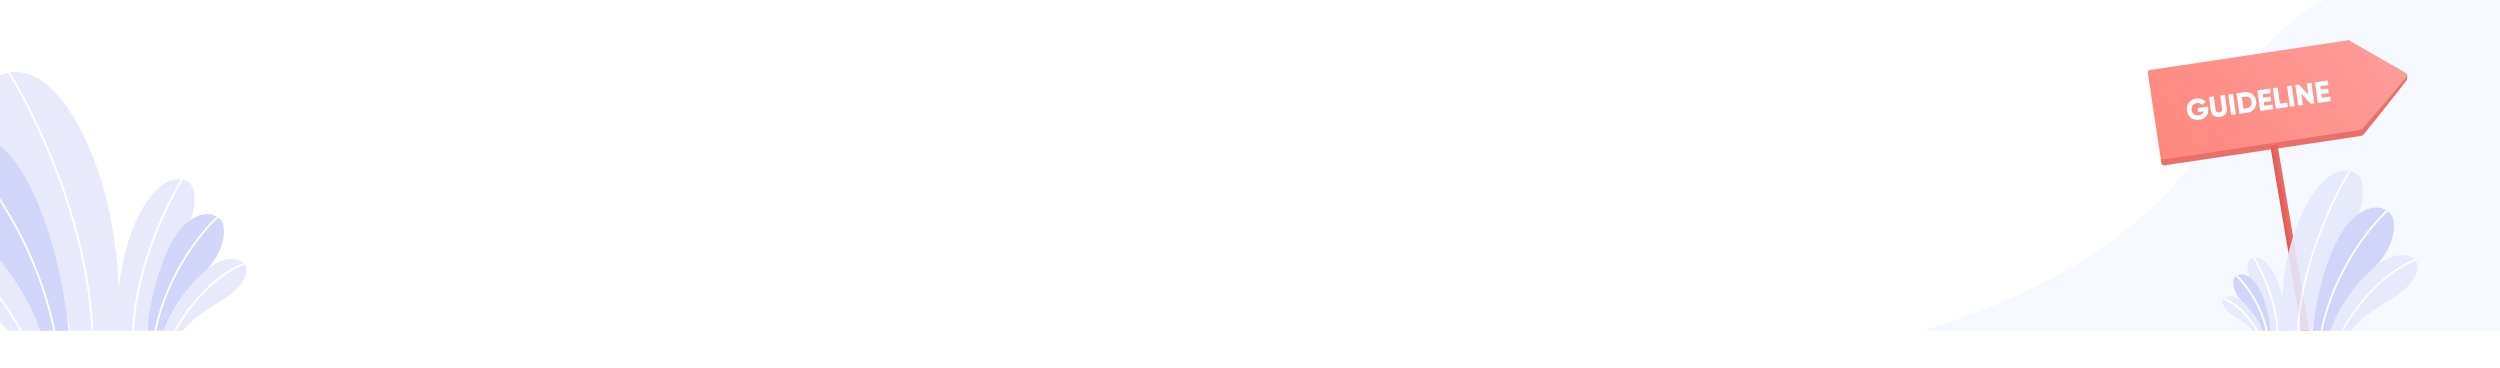<svg width="1360" height="200" viewBox="0 0 1360 200" fill="none" xmlns="http://www.w3.org/2000/svg">
<g clip-path="url(#clip0)" filter="url(#filter0_i)">
<path opacity="0.9" d="M1360 0H0V200H1360V0Z" fill="white"/>
<path opacity="0.9" d="M1330 0C1330 0 1243 2 1206 85C1169 168 1045 200 1045 200H1360V0H1330Z" fill="#F5F8FF"/>
<path opacity="0.9" d="M1257.22 218.3L1237 99" stroke="url(#paint0_linear)" stroke-width="4" stroke-miterlimit="10"/>
<g opacity="0.9">
<path d="M1309 63.93C1309.73 62.95 1309.86 60.61 1308.82 59.97L1277.57 41.95C1277.51 41.91 1277.43 41.9 1277.36 41.91L1277.27 42.52L1171.48 59.52C1170.71 59.64 1172.82 63.2 1172.94 64.02L1180.49 100.38L1175.45 106.43L1175.79 108.7C1175.91 109.52 1176.64 110.09 1177.41 109.98L1284.23 93.96C1284.9 93.86 1285.51 93.51 1285.95 92.98C1285.95 92.98 1303.91 70.71 1309 63.93Z" fill="url(#paint1_linear)"/>
<path d="M1308.75 62.3C1309.49 61.37 1309.23 60 1308.2 59.42L1277.57 41.95C1277.51 41.91 1277.43 41.9 1277.36 41.91L1169.62 58.07C1168.85 58.19 1168.32 58.9 1168.43 59.67L1175.31 105.55C1175.43 106.32 1176.14 106.85 1176.91 106.74L1283.73 90.72C1284.4 90.62 1285.01 90.29 1285.46 89.79C1285.47 89.79 1303.61 68.71 1308.75 62.3Z" fill="url(#paint2_linear)"/>
</g>
<g opacity="0.9">
<path d="M1241.32 200.25C1240.38 185.5 1241.9 164.5 1248.43 145.63C1255.21 126.05 1267.27 108.87 1280.66 113.88C1285.8 115.81 1286.49 124.44 1284.32 132.48C1277.94 156.18 1263.17 170.51 1257.49 200.25" fill="#E6E8FC"/>
<path d="M1250.07 200.25C1252.34 154.06 1278.18 113.11 1278.18 113.11" stroke="white" stroke-miterlimit="10" stroke-linejoin="round"/>
<path d="M1258.07 200.25C1259.91 181.84 1265.6 158.87 1274.73 145.12C1282.04 134.11 1293.46 129.18 1300.23 136.04C1303.99 139.85 1302.57 150.88 1296.85 159.17C1286.74 173.85 1274.66 179.1 1267.93 200.24" fill="#CDD2F9"/>
<path d="M1262.81 200.25C1271.58 158.72 1298.54 134.65 1298.54 134.65" stroke="white" stroke-miterlimit="10" stroke-linejoin="round"/>
<path d="M1267.51 200.25C1273.63 183.01 1289.61 163.11 1301.72 159.51C1306.61 158.05 1314.14 158.59 1315.08 164.07C1315.83 168.46 1311.43 175.12 1306.42 178.84C1297.2 185.69 1288.51 188.46 1278.33 200.26" fill="#E6E8FC"/>
<path d="M1273.98 200.25C1292.03 168.32 1313.87 161.43 1313.87 161.43" stroke="white" stroke-miterlimit="10" stroke-linejoin="round"/>
</g>
<g opacity="0.9">
<path d="M1243.05 200.25C1243.48 193.45 1242.78 183.77 1239.77 175.07C1236.65 166.04 1231.08 158.12 1224.91 160.43C1222.54 161.32 1222.22 165.3 1223.22 169C1226.16 179.93 1232.97 186.53 1235.59 200.25" fill="#E6E8FC"/>
<path d="M1239.01 200.25C1237.96 178.95 1226.05 160.07 1226.05 160.07" stroke="white" stroke-miterlimit="10" stroke-linejoin="round"/>
<path d="M1235.33 200.25C1234.48 191.76 1231.86 181.17 1227.65 174.83C1224.28 169.76 1219.01 167.48 1215.89 170.65C1214.16 172.41 1214.81 177.49 1217.45 181.32C1222.11 188.09 1227.68 190.51 1230.78 200.26" fill="#CDD2F9"/>
<path d="M1233.14 200.25C1229.1 181.1 1216.67 170 1216.67 170" stroke="white" stroke-miterlimit="10" stroke-linejoin="round"/>
<path d="M1230.97 200.25C1228.15 192.3 1220.78 183.13 1215.2 181.46C1212.94 180.79 1209.47 181.03 1209.04 183.56C1208.69 185.58 1210.73 188.65 1213.03 190.37C1217.28 193.53 1221.29 194.81 1225.98 200.25" fill="#E6E8FC"/>
<path d="M1227.99 200.25C1219.67 185.53 1209.6 182.35 1209.6 182.35" stroke="white" stroke-miterlimit="10" stroke-linejoin="round"/>
</g>
<g opacity="0.9">
<path d="M64.469 200.244C65.99 176.381 63.531 142.405 52.966 111.876C41.997 80.198 22.485 52.403 0.822 60.509C-7.494 63.631 -8.61 77.594 -5.099 90.601C5.223 128.945 29.119 152.129 38.308 200.244" fill="#E6E8FC"/>
<path d="M50.313 200.244C46.64 125.515 4.835 59.263 4.835 59.263" stroke="white" stroke-miterlimit="10" stroke-linejoin="round"/>
<path d="M37.37 200.244C34.393 170.459 25.188 133.297 10.416 111.051C-1.41 93.239 -19.886 85.263 -30.839 96.361C-36.922 102.525 -34.625 120.37 -25.371 133.782C-9.014 157.533 10.53 166.026 21.418 200.228" fill="#CDD2F9"/>
<path d="M29.701 200.244C15.512 133.054 -28.105 94.112 -28.105 94.112" stroke="white" stroke-miterlimit="10" stroke-linejoin="round"/>
<path d="M22.097 200.244C12.196 172.352 -13.657 140.156 -33.25 134.332C-41.161 131.97 -53.344 132.843 -54.864 141.709C-56.078 148.812 -48.959 159.587 -40.854 165.605C-25.937 176.688 -11.878 181.169 4.592 200.26" fill="#E6E8FC"/>
<path d="M11.63 200.244C-17.573 148.586 -52.907 137.438 -52.907 137.438" stroke="white" stroke-miterlimit="10" stroke-linejoin="round"/>
</g>
<g opacity="0.9">
<path d="M64.04 200.25C63.15 186.276 64.59 166.381 70.776 148.503C77.2 129.953 88.626 113.677 101.311 118.423C106.181 120.252 106.834 128.428 104.779 136.045C98.734 158.498 84.741 172.075 79.36 200.25" fill="#E6E8FC"/>
<path d="M72.33 200.251C74.481 156.49 98.962 117.694 98.962 117.694" stroke="white" stroke-miterlimit="10" stroke-linejoin="round"/>
<path d="M79.909 200.25C81.652 182.808 87.043 161.047 95.693 148.02C102.618 137.589 113.438 132.918 119.852 139.417C123.414 143.027 122.068 153.477 116.649 161.331C107.071 175.239 95.627 180.212 89.251 200.241" fill="#CDD2F9"/>
<path d="M84.4 200.25C92.709 160.905 118.25 138.101 118.25 138.101" stroke="white" stroke-miterlimit="10" stroke-linejoin="round"/>
<path d="M88.853 200.25C94.651 183.917 109.79 165.063 121.263 161.653C125.896 160.27 133.03 160.781 133.921 165.973C134.631 170.132 130.463 176.442 125.716 179.966C116.981 186.456 108.748 189.08 99.104 200.259" fill="#E6E8FC"/>
<path d="M94.983 200.25C112.083 169.999 132.774 163.472 132.774 163.472" stroke="white" stroke-miterlimit="10" stroke-linejoin="round"/>
</g>
<path d="M1201.25 78.92C1201.73 82.34 1199.63 84.75 1196.5 85.19C1192.98 85.68 1190.09 83.44 1189.65 80.23C1189.2 76.98 1191.41 74.04 1194.7 73.58C1196.84 73.28 1198.8 74.08 1199.95 75.46L1197.95 77.01C1197.38 76.34 1196.3 75.9 1195.03 76.08C1193.14 76.34 1191.93 77.93 1192.2 79.9C1192.47 81.8 1194 83.01 1196.18 82.7C1197.67 82.49 1198.55 81.7 1198.8 80.57L1195.81 80.99L1195.5 78.75L1201.11 77.97L1201.25 78.92Z" fill="white"/>
<path d="M1202.77 80.4L1201.71 72.82L1204.27 72.46L1205.3 79.82C1205.42 80.67 1205.92 81.33 1207.28 81.14C1208.64 80.95 1208.94 80.17 1208.82 79.33L1207.79 71.97L1210.35 71.61L1211.41 79.19C1211.74 81.59 1210.09 83.29 1207.63 83.63C1205.16 83.98 1203.1 82.8 1202.77 80.4Z" fill="white"/>
<path d="M1214.74 71.01L1216.3 82.2L1213.74 82.56L1212.18 71.37L1214.74 71.01Z" fill="white"/>
<path d="M1227.36 74.95C1227.8 78.12 1225.79 80.87 1222.7 81.3L1218.22 81.92L1216.66 70.73L1221.14 70.11C1224.22 69.69 1226.91 71.79 1227.36 74.95ZM1224.89 75.3C1224.62 73.38 1223.24 72.34 1221.48 72.58L1219.56 72.85L1220.43 79.12L1222.35 78.85C1224.12 78.6 1225.16 77.22 1224.89 75.3Z" fill="white"/>
<path d="M1236.27 76.91L1236.61 79.37L1229.57 80.35L1228.01 69.16L1234.97 68.19L1235.31 70.65L1230.91 71.26L1231.17 73.12L1235.17 72.56L1235.51 74.99L1231.51 75.55L1231.79 77.53L1236.27 76.91Z" fill="white"/>
<path d="M1244.26 75.79L1244.6 78.25L1238.04 79.16L1236.48 67.97L1239.04 67.61L1240.26 76.34L1244.26 75.79Z" fill="white"/>
<path d="M1246.72 66.55L1248.28 77.74L1245.72 78.1L1244.16 66.91L1246.72 66.55Z" fill="white"/>
<path d="M1257.44 65.05L1259 76.24L1257.08 76.51L1251.92 71.04L1252.77 77.12L1250.21 77.48L1248.65 66.29L1250.57 66.02L1255.74 71.49L1254.89 65.41L1257.44 65.05Z" fill="white"/>
<path d="M1267.61 72.53L1267.95 74.99L1260.91 75.97L1259.35 64.78L1266.31 63.81L1266.65 66.27L1262.25 66.88L1262.51 68.74L1266.51 68.18L1266.85 70.61L1262.85 71.17L1263.13 73.15L1267.61 72.53Z" fill="white"/>
</g>
<defs>
<filter id="filter0_i" x="0" y="-10" width="1360" height="210" filterUnits="userSpaceOnUse" color-interpolation-filters="sRGB">
<feFlood flood-opacity="0" result="BackgroundImageFix"/>
<feBlend mode="normal" in="SourceGraphic" in2="BackgroundImageFix" result="shape"/>
<feColorMatrix in="SourceAlpha" type="matrix" values="0 0 0 0 0 0 0 0 0 0 0 0 0 0 0 0 0 0 127 0" result="hardAlpha"/>
<feOffset dy="-20"/>
<feGaussianBlur stdDeviation="5"/>
<feComposite in2="hardAlpha" operator="arithmetic" k2="-1" k3="1"/>
<feColorMatrix type="matrix" values="0 0 0 0 0 0 0 0 0 0 0 0 0 0 0 0 0 0 0.01 0"/>
<feBlend mode="normal" in2="shape" result="effect1_innerShadow"/>
</filter>
<linearGradient id="paint0_linear" x1="1245.11" y1="158.964" x2="1249.05" y2="158.295" gradientUnits="userSpaceOnUse">
<stop stop-color="#E1473D"/>
<stop offset="1" stop-color="#E9605A"/>
</linearGradient>
<linearGradient id="paint1_linear" x1="1343.04" y1="-122.667" x2="1255.06" y2="35.105" gradientUnits="userSpaceOnUse">
<stop stop-color="#E1473D"/>
<stop offset="1" stop-color="#E9605A"/>
</linearGradient>
<linearGradient id="paint2_linear" x1="1288.26" y1="31.631" x2="1125.16" y2="145.153" gradientUnits="userSpaceOnUse">
<stop stop-color="#FF928E"/>
<stop offset="1" stop-color="#FE7062"/>
</linearGradient>
<clipPath id="clip0">
<rect width="1360" height="200" fill="white"/>
</clipPath>
</defs>
</svg>
